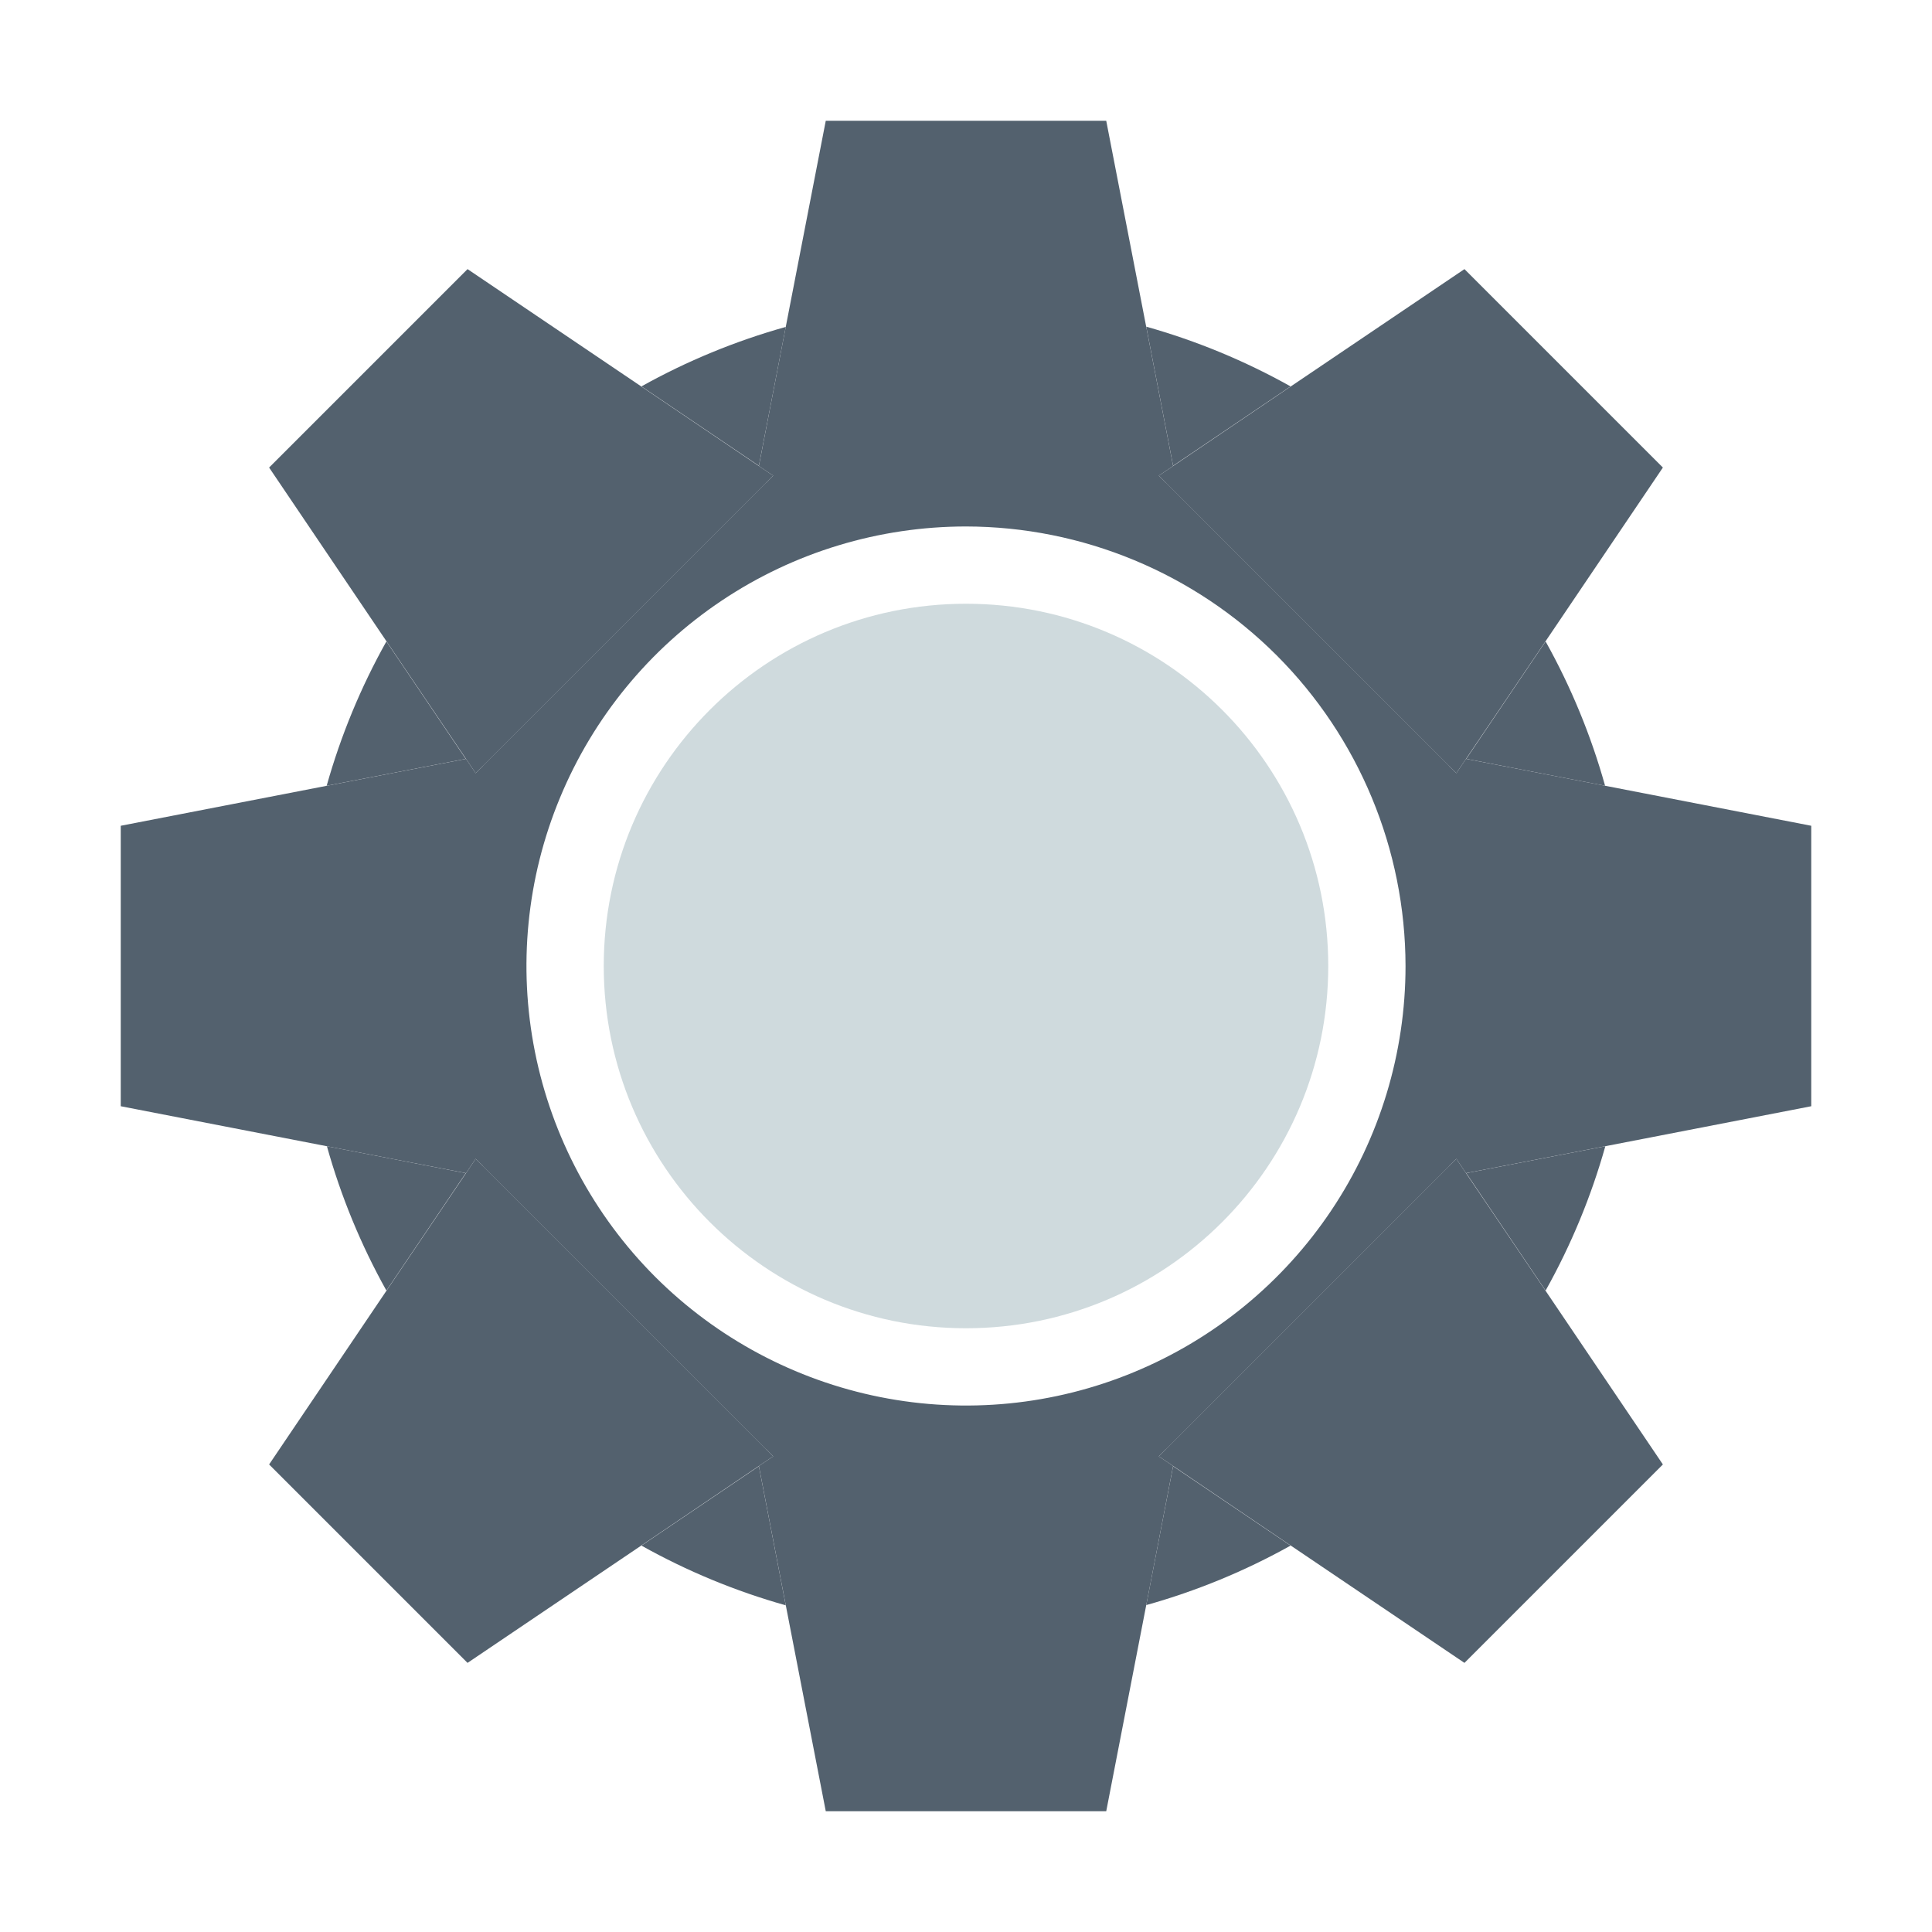 <svg width="24" height="24" viewBox="0 0 24 24" fill="none" xmlns="http://www.w3.org/2000/svg">
<path d="M4.061 14.239C4.236 14.864 4.484 15.466 4.8 16.032L5.786 14.573L4.061 14.239Z" fill="#53616E"/>
<path d="M4.8 7.968C4.483 8.534 4.234 9.136 4.058 9.761L5.786 9.427L4.8 7.968Z" fill="#53616E"/>
<path d="M7.968 19.2C8.534 19.517 9.136 19.766 9.761 19.942L9.427 18.214L7.968 19.2Z" fill="#53616E"/>
<path d="M19.2 16.032C19.517 15.466 19.766 14.864 19.942 14.239L18.214 14.573L19.2 16.032Z" fill="#53616E"/>
<path d="M9.514 6L6 9.514V14.486L9.514 18H14.486L18 14.486V9.514L14.486 6H9.514ZM17.46 12C17.46 13.08 17.14 14.136 16.54 15.033C15.94 15.931 15.087 16.631 14.089 17.044C13.092 17.458 11.994 17.566 10.935 17.355C9.876 17.144 8.903 16.624 8.139 15.861C7.376 15.097 6.856 14.124 6.645 13.065C6.434 12.006 6.542 10.908 6.956 9.911C7.369 8.913 8.069 8.06 8.967 7.46C9.864 6.86 10.92 6.54 12 6.54C13.447 6.542 14.835 7.118 15.859 8.141C16.882 9.165 17.458 10.553 17.46 12Z" fill="#53616E"/>
<path d="M19.939 9.761C19.764 9.136 19.516 8.534 19.2 7.968L18.214 9.427L19.939 9.761Z" fill="#53616E"/>
<path d="M16.032 4.8C15.466 4.483 14.864 4.234 14.239 4.058L14.573 5.786L16.032 4.8Z" fill="#53616E"/>
<path d="M9.761 4.061C9.136 4.236 8.534 4.484 7.968 4.8L9.427 5.786L9.761 4.061Z" fill="#53616E"/>
<path d="M14.239 19.939C14.864 19.764 15.466 19.516 16.032 19.2L14.573 18.214L14.239 19.939Z" fill="#53616E"/>
<path d="M12 16.5C14.485 16.5 16.5 14.485 16.5 12C16.5 9.515 14.485 7.5 12 7.5C9.515 7.5 7.5 9.515 7.5 12C7.5 14.485 9.515 16.5 12 16.5Z" fill="#CFDADD"/>
<path d="M9.605 5.909L9.516 6H14.484L14.395 5.909L14.573 5.789L14.239 4.061L13.742 1.5H10.258L9.761 4.061L9.427 5.789L9.605 5.909Z" fill="#53616E"/>
<path d="M14.395 18.091L14.484 18H9.516L9.605 18.091L9.427 18.211L9.761 19.939L10.258 22.5H13.742L14.239 19.939L14.573 18.211L14.395 18.091Z" fill="#53616E"/>
<path d="M5.909 14.395L6 14.484V9.516L5.909 9.605L5.789 9.427L4.061 9.761L1.5 10.258V13.742L4.061 14.239L5.789 14.573L5.909 14.395Z" fill="#53616E"/>
<path d="M18.211 9.427L18.091 9.605L18 9.516V14.484L18.091 14.395L18.211 14.573L19.939 14.239L22.5 13.742V10.258L19.939 9.761L18.211 9.427Z" fill="#53616E"/>
<path d="M5.909 9.605L6 9.516L9.516 6L9.605 5.909L9.427 5.789L7.968 4.802L5.808 3.343L3.343 5.808L4.802 7.968L5.789 9.427L5.909 9.605Z" fill="#53616E"/>
<path d="M18.091 14.395L18 14.484L14.484 18L14.395 18.091L14.573 18.211L16.032 19.198L18.192 20.657L20.657 18.192L19.198 16.032L18.211 14.573L18.091 14.395Z" fill="#53616E"/>
<path d="M9.605 18.091L9.516 18L6 14.484L5.909 14.395L5.789 14.573L4.802 16.032L3.343 18.192L5.808 20.657L7.968 19.198L9.427 18.211L9.605 18.091Z" fill="#53616E"/>
<path d="M14.395 5.909L14.484 6L18 9.516L18.091 9.605L18.211 9.427L19.198 7.968L20.657 5.808L18.192 3.343L16.032 4.802L14.573 5.789L14.395 5.909Z" fill="#53616E"/>
</svg>
